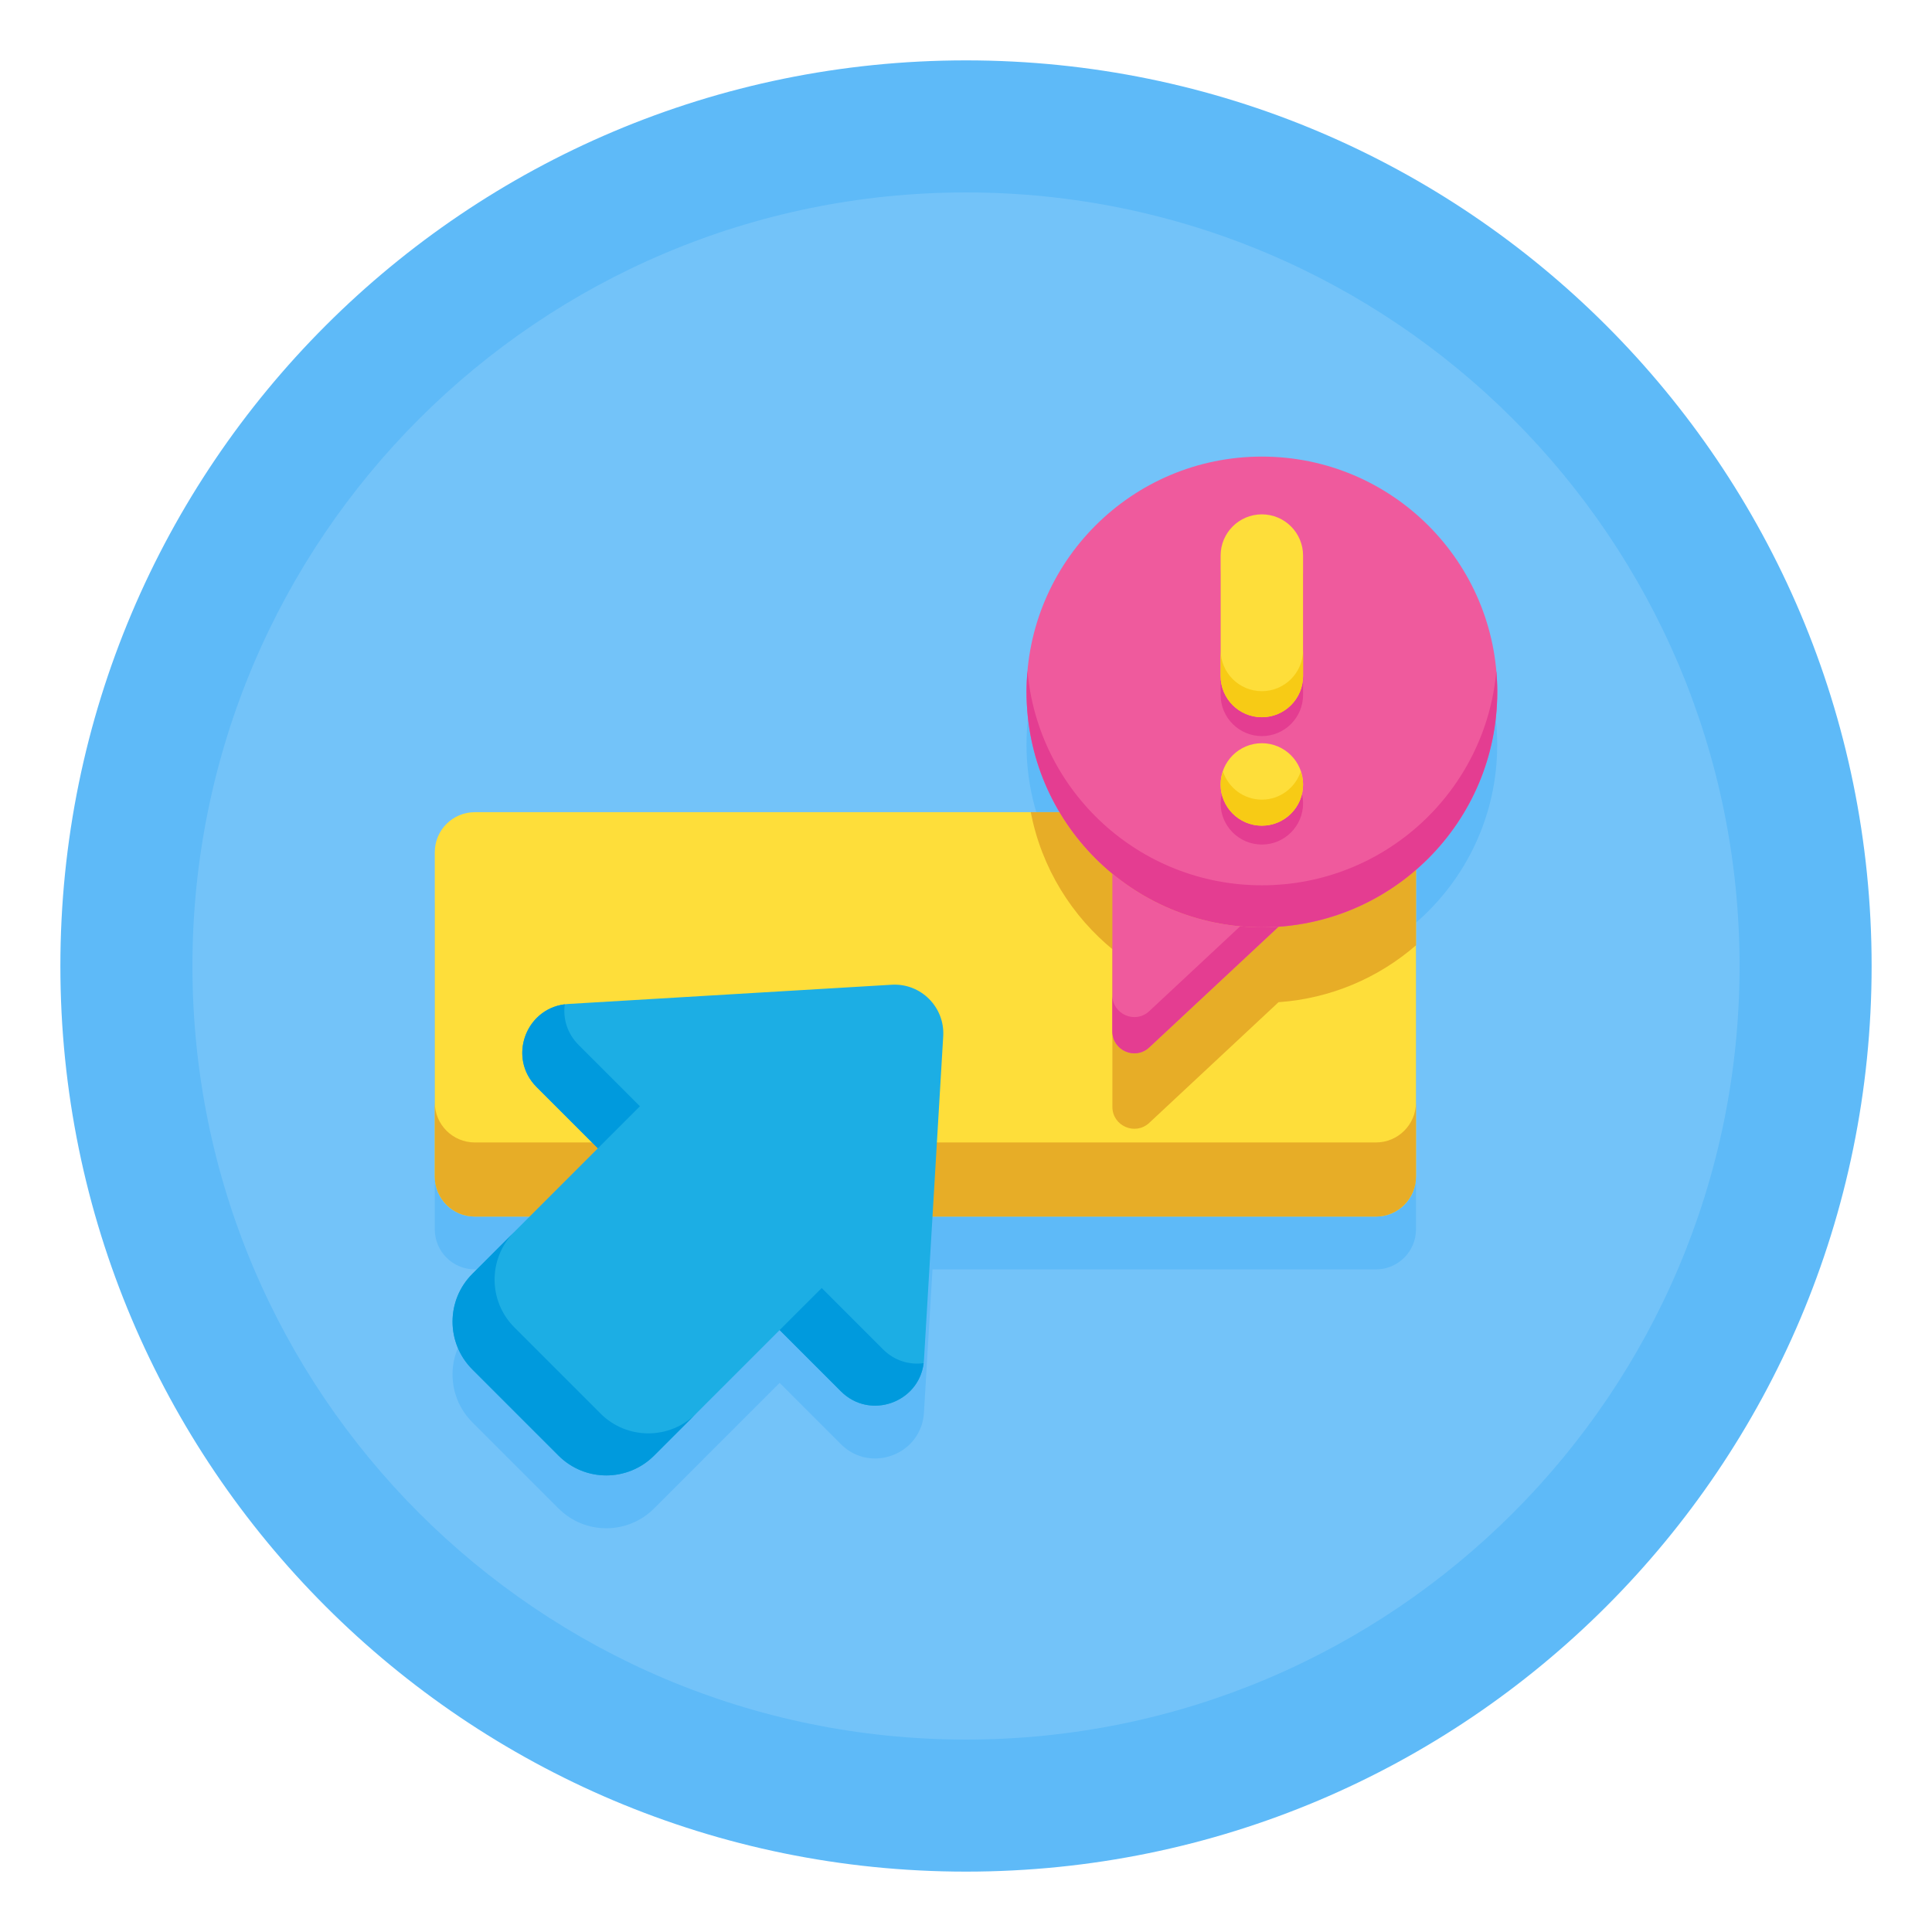 <svg width="96" height="96" viewBox="0 0 96 96" fill="none" xmlns="http://www.w3.org/2000/svg">
<path d="M48 93C72.853 93 93 72.853 93 48C93 23.147 72.853 3 48 3C23.147 3 3 23.147 3 48C3 72.853 23.147 93 48 93Z" fill="#5EBAF8"/>
<path d="M48 86.438C69.228 86.438 86.438 69.228 86.438 48C86.438 26.772 69.228 9.562 48 9.562C26.772 9.562 9.562 26.772 9.562 48C9.562 69.228 26.772 86.438 48 86.438Z" fill="#73C3F9"/>
<path d="M74.396 37.008C74.396 30.549 69.16 25.312 62.701 25.312C56.242 25.312 51.006 30.549 51.006 37.008C51.006 39.191 51.604 41.234 52.646 42.983H23.594C22.494 42.983 21.604 43.873 21.604 44.973V61.085C21.604 62.184 22.494 63.075 23.594 63.075H26.317L23.47 65.923C22.158 67.234 22.158 69.36 23.47 70.672L27.752 74.954C29.063 76.266 31.189 76.266 32.501 74.954L38.74 68.715L41.783 71.759C43.26 73.235 45.787 72.275 45.911 70.191L46.335 63.075H68.37C69.469 63.075 70.36 62.184 70.36 61.085V45.846C72.833 43.702 74.396 40.537 74.396 37.008Z" fill="#5EBAF8"/>
<path d="M68.37 60.45H23.594C22.494 60.45 21.604 59.559 21.604 58.46V42.347C21.604 41.248 22.494 40.357 23.594 40.357H68.37C69.469 40.357 70.36 41.248 70.36 42.347V58.46C70.36 59.559 69.469 60.45 68.37 60.45Z" fill="#FEDE3A"/>
<path d="M68.37 56.768H23.594C22.494 56.768 21.604 55.877 21.604 54.778V58.46C21.604 59.559 22.494 60.45 23.594 60.45H68.37C69.469 60.45 70.36 59.559 70.36 58.46V54.778C70.36 55.877 69.469 56.768 68.37 56.768Z" fill="#E7AD27"/>
<path d="M28.233 49.887L44.308 48.931C45.756 48.845 46.954 50.043 46.868 51.491L45.912 67.566C45.788 69.65 43.26 70.61 41.784 69.134L38.741 66.09L32.501 72.329C31.19 73.64 29.064 73.64 27.752 72.329L23.47 68.046C22.159 66.735 22.159 64.609 23.47 63.298L29.709 57.059L26.665 54.015C25.189 52.539 26.149 50.011 28.233 49.887Z" fill="#1CAEE4"/>
<path d="M29.842 70.24L25.559 65.957C24.248 64.646 24.248 62.52 25.559 61.209L23.47 63.298C22.159 64.609 22.159 66.735 23.47 68.047L27.752 72.329C29.064 73.641 31.19 73.641 32.501 72.329L34.59 70.24C33.279 71.551 31.153 71.551 29.842 70.24Z" fill="#009ADD"/>
<path d="M29.708 57.059L31.797 54.97L28.754 51.926C28.172 51.344 27.969 50.6 28.063 49.903C26.097 50.15 25.228 52.58 26.664 54.016L29.708 57.059Z" fill="#009ADD"/>
<path d="M43.873 67.044L40.83 64.001L38.74 66.09L41.784 69.134C43.22 70.57 45.65 69.701 45.896 67.735C45.199 67.829 44.455 67.626 43.873 67.044Z" fill="#009ADD"/>
<path d="M68.371 40.357H51.219C51.752 43.124 53.259 45.544 55.37 47.244C55.338 47.218 55.306 47.192 55.274 47.166V54.998C55.274 55.95 56.41 56.443 57.106 55.794L63.529 49.798C66.134 49.617 68.503 48.582 70.361 46.971V42.347C70.361 41.248 69.47 40.357 68.371 40.357Z" fill="#E7AD27"/>
<path d="M62.703 46.078C69.162 46.078 74.398 40.842 74.398 34.383C74.398 27.924 69.162 22.688 62.703 22.688C56.244 22.688 51.008 27.924 51.008 34.383C51.008 40.842 56.244 46.078 62.703 46.078Z" fill="#EF5A9D"/>
<path d="M62.703 43.99C56.596 43.99 51.582 39.309 51.054 33.339C51.024 33.683 51.008 34.031 51.008 34.382C51.008 40.841 56.244 46.077 62.703 46.077C69.162 46.077 74.398 40.841 74.398 34.382C74.398 34.031 74.382 33.683 74.352 33.339C73.824 39.309 68.81 43.99 62.703 43.99Z" fill="#E43D91"/>
<path d="M62.701 46.077C59.881 46.077 57.294 45.079 55.273 43.416V51.248C55.273 52.2 56.409 52.694 57.105 52.044L63.529 46.048C63.255 46.068 62.98 46.077 62.701 46.077Z" fill="#EF5A9D"/>
<path d="M61.622 46.028L57.105 50.244C56.409 50.894 55.273 50.4 55.273 49.448V51.248C55.273 52.2 56.409 52.694 57.105 52.044L63.529 46.049C63.255 46.068 62.98 46.078 62.701 46.078C62.337 46.077 61.977 46.061 61.622 46.028Z" fill="#E43D91"/>
<path d="M62.701 36.576C63.832 36.576 64.749 35.659 64.749 34.528V28.545C64.749 27.414 63.832 26.497 62.701 26.497C61.57 26.497 60.652 27.414 60.652 28.545V34.528C60.652 35.659 61.57 36.576 62.701 36.576Z" fill="#E43D91"/>
<path d="M62.701 41.965C63.832 41.965 64.749 41.048 64.749 39.917C64.749 38.786 63.832 37.869 62.701 37.869C61.57 37.869 60.652 38.786 60.652 39.917C60.652 41.048 61.57 41.965 62.701 41.965Z" fill="#E43D91"/>
<path d="M62.701 35.637C63.832 35.637 64.749 34.721 64.749 33.589V27.606C64.749 26.475 63.832 25.558 62.701 25.558C61.57 25.558 60.652 26.475 60.652 27.606V33.589C60.652 34.721 61.57 35.637 62.701 35.637Z" fill="#FEDE3A"/>
<path d="M62.701 34.344C63.832 34.344 64.749 33.427 64.749 32.296V33.59C64.749 34.721 63.832 35.638 62.701 35.638C61.569 35.638 60.652 34.721 60.652 33.59V32.296C60.652 33.427 61.569 34.344 62.701 34.344Z" fill="#F7CB15"/>
<path d="M62.701 41.027C63.832 41.027 64.749 40.11 64.749 38.979C64.749 37.848 63.832 36.93 62.701 36.93C61.57 36.93 60.652 37.847 60.652 38.979C60.652 40.11 61.57 41.027 62.701 41.027Z" fill="#FEDE3A"/>
<path d="M62.701 39.733C63.604 39.733 64.363 39.144 64.635 38.332C64.703 38.536 64.749 38.751 64.749 38.979C64.749 40.11 63.832 41.027 62.701 41.027C61.569 41.027 60.652 40.11 60.652 38.979C60.652 38.751 60.698 38.536 60.767 38.332C61.039 39.144 61.797 39.733 62.701 39.733Z" fill="#F7CB15"/>
</svg>
